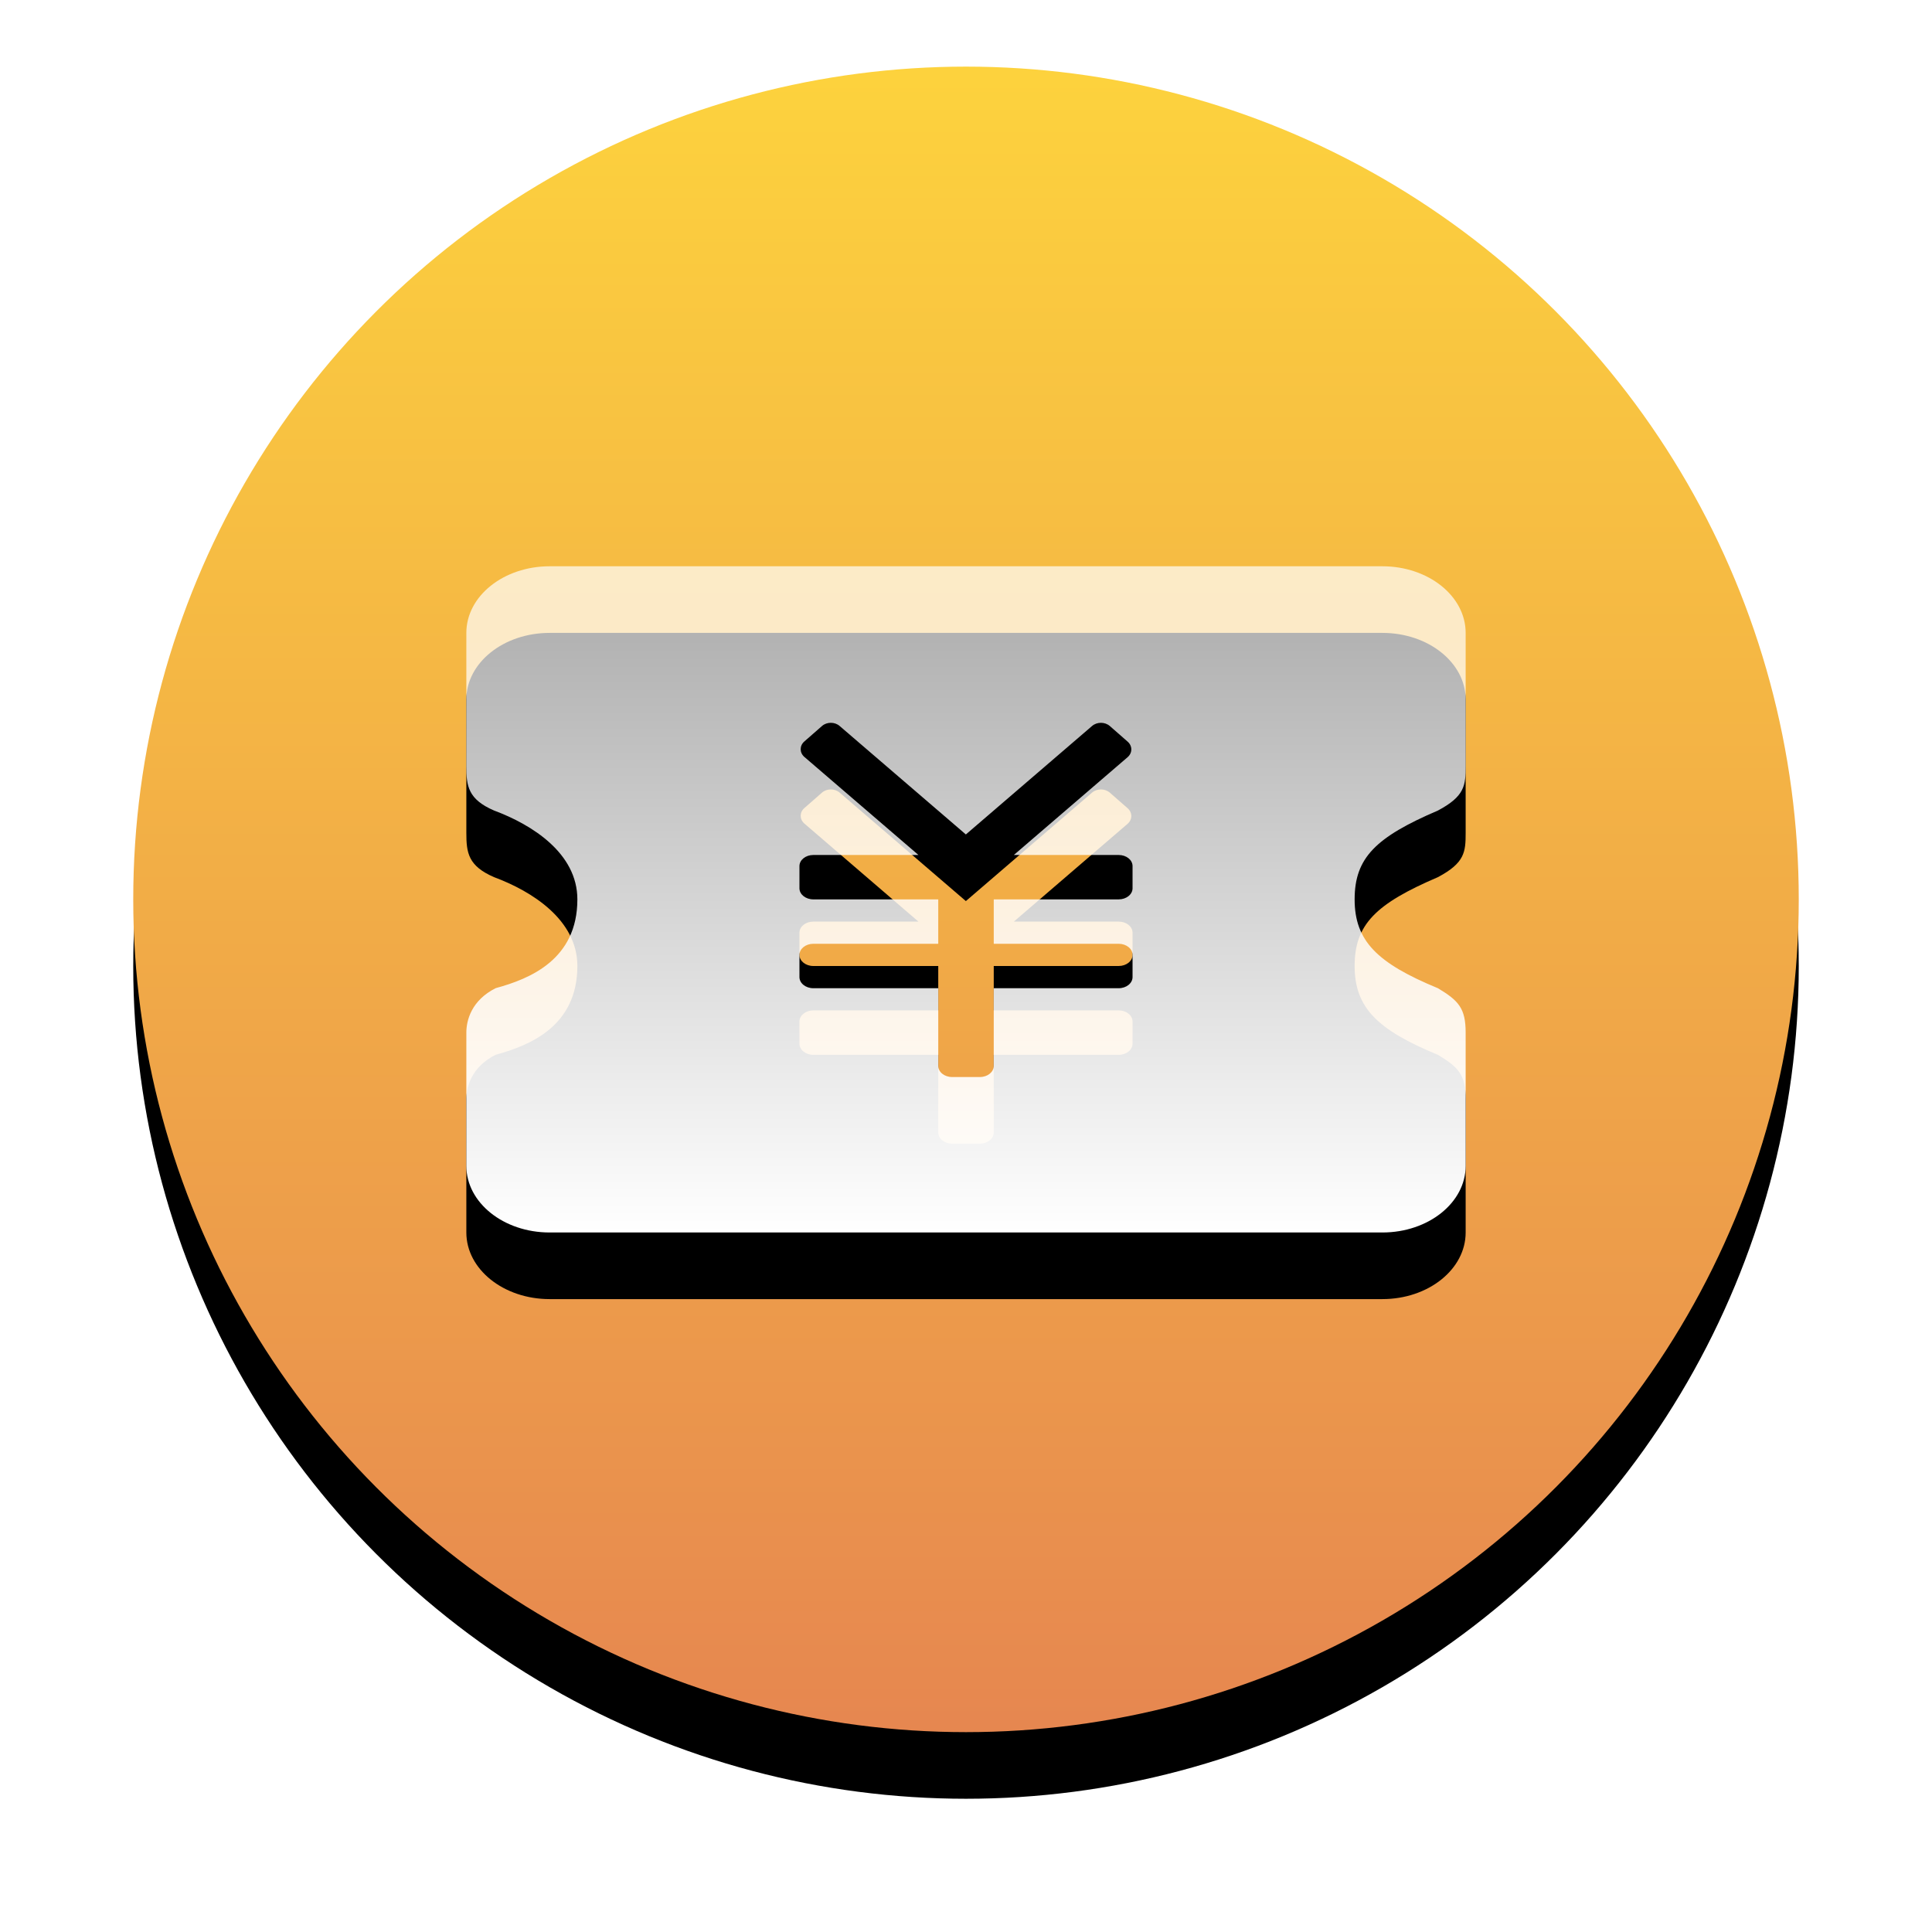 <?xml version="1.0" encoding="UTF-8" standalone="no"?>
<svg width="58px" height="58px" viewBox="0 0 58 58" version="1.1" xmlns="http://www.w3.org/2000/svg" xmlns:xlink="http://www.w3.org/1999/xlink">
    <!-- Generator: Sketch 48.2 (47327) - http://www.bohemiancoding.com/sketch -->
    <title>优惠券@1x</title>
    <desc>Created with Sketch.</desc>
    <defs>
        <linearGradient x1="50%" y1="0%" x2="50%" y2="100%" id="linearGradient-1">
            <stop stop-color="#FDD33D" offset="0%"></stop>
            <stop stop-color="#E68650" offset="100%"></stop>
        </linearGradient>
        <circle id="path-2" cx="25" cy="25" r="25"></circle>
        <filter x="-14.0%" y="-10.0%" width="128.0%" height="128.0%" filterUnits="objectBoundingBox" id="filter-3">
            <feOffset dx="0" dy="2" in="SourceAlpha" result="shadowOffsetOuter1"></feOffset>
            <feGaussianBlur stdDeviation="2" in="shadowOffsetOuter1" result="shadowBlurOuter1"></feGaussianBlur>
            <feColorMatrix values="0 0 0 0 0   0 0 0 0 0   0 0 0 0 0  0 0 0 0.12 0" type="matrix" in="shadowBlurOuter1"></feColorMatrix>
        </filter>
        <linearGradient x1="47.396%" y1="10.394%" x2="47.396%" y2="100%" id="linearGradient-4">
            <stop stop-color="#FFFFFF" stop-opacity="0.7" offset="0%"></stop>
            <stop stop-color="#FFFFFF" offset="100%"></stop>
        </linearGradient>
        <path d="M39.167,22.333 C37.303,23.131 36.667,23.752 36.667,25 C36.667,26.248 37.346,26.916 39.167,27.667 C39.791,28.041 40,28.272 40,29 C40,30.333 40,33 40,33 C40,34.105 38.881,35 37.5,35 L12.5,35 C11.119,35 10,34.105 10,33 C10,33 10,29.317 10,29 C10,28.632 10.152,28.03 10.883,27.664 C11.92,27.383 13.333,26.798 13.333,25 C13.333,23.614 11.972,22.757 10.833,22.333 C10.052,21.996 10,21.597 10,21 C10,20.682 10,17 10,17 C10,15.895 11.119,15 12.5,15 L37.5,15 C38.881,15 40,15.895 40,17 C40,17 40,20.222 40,21 C40,21.574 39.977,21.903 39.167,22.333 Z M29.583,23.667 L26.437,23.667 L29.852,20.731 C30,20.602 30,20.393 29.852,20.264 L29.318,19.796 C29.17,19.667 28.931,19.667 28.783,19.796 L24.996,23.051 L21.207,19.795 C21.061,19.667 20.823,19.667 20.677,19.795 L20.147,20.259 C20,20.387 20,20.595 20.147,20.723 L23.572,23.667 L20.417,23.667 C20.187,23.667 20,23.816 20,24 L20,24.667 C20,24.851 20.187,25 20.417,25 L24.167,25 L24.167,26.333 L20.417,26.333 C20.187,26.333 20,26.483 20,26.667 L20,27.333 C20,27.517 20.187,27.667 20.417,27.667 L24.167,27.667 L24.167,30 C24.167,30.184 24.353,30.333 24.583,30.333 L25.417,30.333 C25.647,30.333 25.833,30.184 25.833,30 L25.833,27.667 L29.583,27.667 C29.814,27.667 30,27.517 30,27.333 L30,26.667 C30,26.483 29.814,26.333 29.583,26.333 L25.833,26.333 L25.833,25 L29.583,25 C29.814,25 30,24.851 30,24.667 L30,24 C30,23.816 29.814,23.667 29.583,23.667 Z" id="path-5"></path>
        <filter x="-23.3%" y="-25.0%" width="146.7%" height="170.0%" filterUnits="objectBoundingBox" id="filter-6">
            <feOffset dx="0" dy="2" in="SourceAlpha" result="shadowOffsetOuter1"></feOffset>
            <feGaussianBlur stdDeviation="2" in="shadowOffsetOuter1" result="shadowBlurOuter1"></feGaussianBlur>
            <feColorMatrix values="0 0 0 0 0   0 0 0 0 0   0 0 0 0 0  0 0 0 0.12 0" type="matrix" in="shadowBlurOuter1"></feColorMatrix>
        </filter>
    </defs>
    <g id="首页" stroke="none" stroke-width="1" fill="none" fill-rule="evenodd" transform="translate(-322, -278)">
        <g id="分类" transform="translate(35, 280)">
            <g id="Group-10" transform="translate(288, 0)">
                <g id="优惠券" transform="translate(3, 0)">
                    <g id="Oval-2-Copy-3">
                        <use fill="black" fill-opacity="1" filter="url(#filter-3)" xlink:href="#path-2"></use>
                        <use fill="url(#linearGradient-1)" fill-rule="evenodd" xlink:href="#path-2"></use>
                    </g>
                    <g id="Shape" fill-rule="nonzero">
                        <use fill="black" fill-opacity="1" filter="url(#filter-6)" xlink:href="#path-5"></use>
                        <use fill="url(#linearGradient-4)" fill-rule="evenodd" xlink:href="#path-5"></use>
                    </g>
                </g>
            </g>
        </g>
    </g>
</svg>